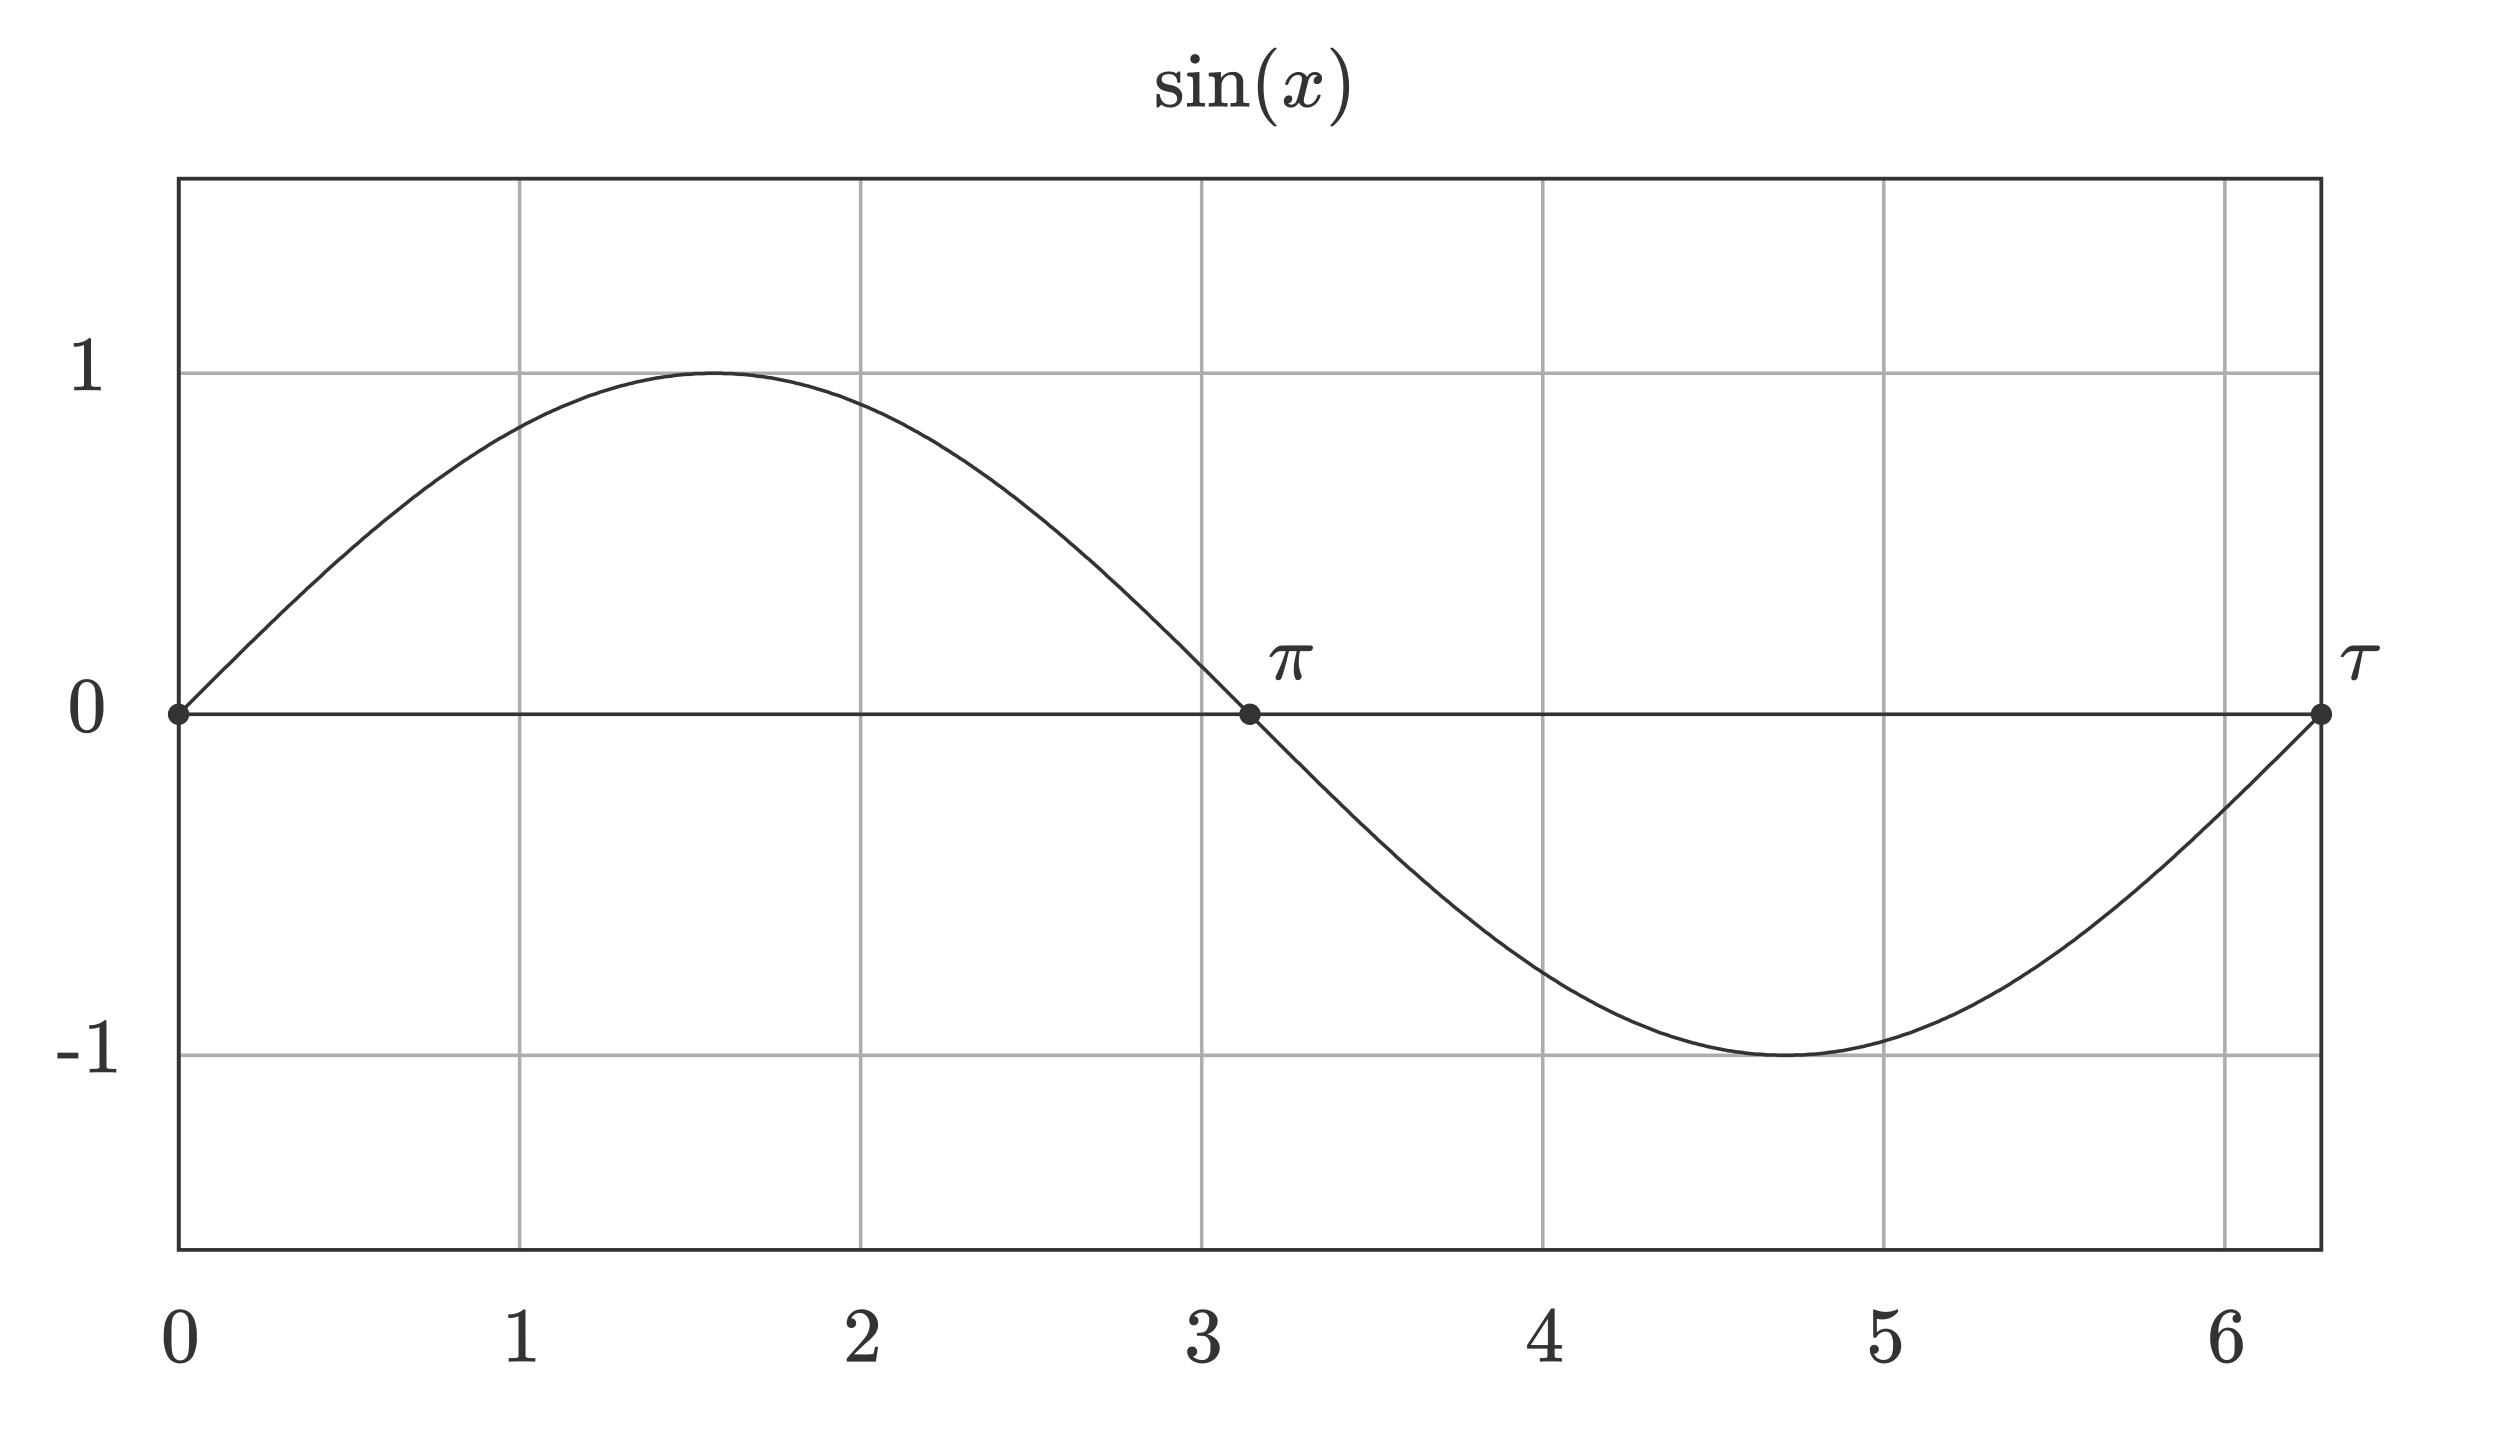 <svg id="svg-7" xmlns="http://www.w3.org/2000/svg" xmlns:xlink="http://www.w3.org/1999/xlink" width="700" height="400" viewBox="0 0 700 400"><defs><style>.cls-1{fill:none;stroke:#333;stroke-miterlimit:10;}.cls-2{clip-path:url(#clip-path);}.cls-3{opacity:0.4;}.cls-4{isolation:isolate;}.cls-5{fill:#333;}</style><clipPath id="clip-path"><rect class="cls-1" x="50" y="50" width="600" height="300"/></clipPath></defs><title>Artboard 1</title><g id="group-1"><g class="cls-2"><g id="plot-3"><rect id="rectangle-6" class="cls-1" x="50" y="50" width="600" height="300"/><g id="group-13" class="cls-3"><line id="line-14" class="cls-1" x1="50" y1="50" x2="50" y2="350"/><line id="line-15" class="cls-1" x1="145.493" y1="50" x2="145.493" y2="350"/><line id="line-16" class="cls-1" x1="240.986" y1="50" x2="240.986" y2="350"/><line id="line-17" class="cls-1" x1="336.479" y1="50" x2="336.479" y2="350"/><line id="line-18" class="cls-1" x1="431.972" y1="50" x2="431.972" y2="350"/><line id="line-19" class="cls-1" x1="527.465" y1="50" x2="527.465" y2="350"/><line id="line-20" class="cls-1" x1="622.958" y1="50" x2="622.958" y2="350"/><line id="line-21" class="cls-1" x1="50" y1="104.507" x2="650" y2="104.507"/><line id="line-22" class="cls-1" x1="50" y1="200" x2="650" y2="200"/><line id="line-23" class="cls-1" x1="50" y1="295.493" x2="650" y2="295.493"/></g><g id="group-8"><line id="line-9" class="cls-1" x1="50" y1="200" x2="650" y2="200"/><line id="line-10" class="cls-1" x1="50" y1="50" x2="50" y2="350"/><path id="path-12" class="cls-1" d="M42,207.991,43,207l1-1,1-1,1-1,1-1,1-1,1-1,1-1,1-1,1-1,1-1,1-1,1-1,1-1,1-1,1-1,1-1,1-1,1-1,1-1,1-1,1-.9,1-1,1-1,1-1,1-1,1-1,1-1,1-.9,1-1,1-1,1-.9,1-1,1-1,1-.9,1-1,1-1,1-.9,1-1,1-.9,1-.9,1-1,1-.9,1-1,1-.9,1-.9,1-.9,1-.9,1-1,1-.9,1-.9,1-.9,1-.9,1-.8,1-.9,1-.9,1-.9,1-.8,1-.9,1-.9,1-.8,1-.9,1-.8,1-.8,1-.9,1-.8,1-.8,1-.8,1-.8,1-.8,1-.8,1-.8,1-.8,1-.8,1-.7,1-.8,1-.8,1-.7,1-.7,1-.8,1-.7,1-.7,1-.7,1-.7,1-.7,1-.7,1-.7,1-.7,1-.6,1-.7,1-.6,1-.7,1-.6,1-.6,1-.7,1-.6,1-.6,1-.6,1-.5,1-.6,1-.6,1-.5,1-.6,1-.5,1-.6,1-.5,1-.5,1-.5,1-.5,1-.5,1-.5,1-.4,1-.5,1-.4,1-.5,1-.4,1-.4,1-.4,1-.4,1-.4,1-.4,1-.4,1-.4,1-.3,1-.3,1-.4,1-.3,1-.3,1-.3,1-.3,1-.3,1-.3,1-.2,1-.3,1-.2,1-.3,1-.2,1-.2,1-.2,1-.2,1-.2,1-.2,1-.1,1-.2,1-.1,1-.1,1-.2,1-.1,1-.1,1-.1h1l1-.1,1-.1h2l1-.1h4l1,.1h2l1,.1,1,.1h1l1,.1,1,.1,1,.1,1,.2,1,.1,1,.1,1,.2,1,.1,1,.2,1,.2,1,.2,1,.2,1,.2,1,.2,1,.3,1,.2,1,.3,1,.2,1,.3,1,.3,1,.3,1,.3,1,.3,1,.3,1,.4,1,.3,1,.3,1,.4,1,.4,1,.4,1,.4,1,.4,1,.4,1,.4,1,.4,1,.5,1,.4,1,.5,1,.4,1,.5,1,.5,1,.5,1,.5,1,.5,1,.5,1,.6,1,.5,1,.6,1,.5,1,.6,1,.6,1,.5,1,.6,1,.6,1,.6,1,.7,1,.6,1,.6,1,.7,1,.6,1,.7,1,.6,1,.7,1,.7,1,.7,1,.7,1,.7,1,.7,1,.7,1,.7,1,.8,1,.7,1,.7,1,.8,1,.8,1,.7,1,.8,1,.8,1,.8,1,.8,1,.8,1,.8,1,.8,1,.8,1,.8,1,.9,1,.8,1,.8,1,.9,1,.8,1,.9,1,.9,1,.8,1,.9,1,.9,1,.9,1,.8,1,.9,1,.9,1,.9,1,.9,1,1,1,.9,1,.9,1,.9,1,.9,1,1,1,.9,1,1,1,.9,1,.9,1,1,1,.9,1,1,1,1,1,.9,1,1,1,1,1,.9,1,1,1,1,1,.9,1,1,1,1,1,1,1,1,1,1,1,1,1,.9,1,1,1,1,1,1,1,1,1,1,1,1,1,1,1,1,1,1,1,1,1,1,1,1,1,1,1,1,1,1,1,1,1,1,1,1,1,1,1,1,1,1,1,1,1,1,1,1,1,1,1,1,1,.9,1,1,1,1,1,1,1,1,1,1,1,1,1,.9,1,1,1,1,1,.9,1,1,1,1,1,.9,1,1,1,1,1,.9,1,1,1,.9,1,.9,1,1,1,.9,1,1,1,.9,1,.9,1,.9,1,.9,1,1,1,.9,1,.9,1,.9,1,.9,1,.8,1,.9,1,.9,1,.9,1,.8,1,.9,1,.9,1,.8,1,.9,1,.8,1,.8,1,.9,1,.8,1,.8,1,.8,1,.8,1,.8,1,.8,1,.8,1,.8,1,.8,1,.7,1,.8,1,.8,1,.7,1,.7,1,.8,1,.7,1,.7,1,.7,1,.7,1,.7,1,.7,1,.7,1,.7,1,.6,1,.7,1,.6,1,.7,1,.6,1,.6,1,.7,1,.6,1,.6,1,.6,1,.5,1,.6,1,.6,1,.5,1,.6,1,.5,1,.6,1,.5,1,.5,1,.5,1,.5,1,.5,1,.5,1,.4,1,.5,1,.4,1,.5,1,.4,1,.4,1,.4,1,.4,1,.4,1,.4,1,.4,1,.4,1,.3,1,.3,1,.4,1,.3,1,.3,1,.3,1,.3,1,.3,1,.3,1,.2,1,.3,1,.2,1,.3,1,.2,1,.2,1,.2,1,.2,1,.2,1,.2,1,.1,1,.2,1,.1,1,.1,1,.2,1,.1,1,.1,1,.1h1l1,.1,1,.1h2l1,.1h4l1-.1h2l1-.1,1-.1h1l1-.1,1-.1,1-.1,1-.2,1-.1,1-.1,1-.2,1-.1,1-.2,1-.2,1-.2,1-.2,1-.2,1-.2,1-.3,1-.2,1-.3,1-.2,1-.3,1-.3,1-.3,1-.3,1-.3,1-.3,1-.4,1-.3,1-.3,1-.4,1-.4,1-.4,1-.4,1-.4,1-.4,1-.4,1-.4,1-.5,1-.4,1-.5,1-.4,1-.5,1-.5,1-.5,1-.5,1-.5,1-.5,1-.6,1-.5,1-.6,1-.5,1-.6,1-.6,1-.5,1-.6,1-.6,1-.6,1-.7,1-.6,1-.6,1-.7,1-.6,1-.7,1-.6,1-.7,1-.7,1-.7,1-.7,1-.7,1-.7,1-.7,1-.7,1-.8,1-.7,1-.7,1-.8,1-.8,1-.7,1-.8,1-.8,1-.8,1-.8,1-.8,1-.8,1-.8,1-.8,1-.8,1-.9,1-.8,1-.8,1-.9,1-.8,1-.9,1-.9,1-.8,1-.9,1-.9,1-.9,1-.8,1-.9,1-.9,1-.9,1-.9,1-1,1-.9,1-.9,1-.9,1-.9,1-1,1-.9,1-1,1-.9,1-.9,1-1,1-.9,1-1,1-1,1-.9,1-1,1-1,1-.9,1-1,1-1,1-.9,1-1,1-1,1-1,1-1,1-1,1-1,1-.9,1-1,1-1,1-1,1-1,1-1,1-1,1-1,1-1,1-1,1-1,1-1,1-1,1-1,1-1,1-1,1-1,1-1,1-1,1-1,1-1"/></g></g></g><rect class="cls-1" x="50" y="50" width="600" height="300"/><g id="text-24" class="cls-4"><path class="cls-5" d="M327.292,20.759q-2.023,0-2.024,1.431a1.013,1.013,0,0,0,.044.374,1.319,1.319,0,0,0,.682.759,6.635,6.635,0,0,0,1.5.428,5.994,5.994,0,0,1,1.717.485,3.186,3.186,0,0,1,1.781,2.178,3.9,3.9,0,0,1,.022.528,3.534,3.534,0,0,1-.308,1.517,3.314,3.314,0,0,1-3.234,1.628,3.5,3.5,0,0,1-2.288-.792L325,29.45l-.2.2c-.088.088-.176.169-.264.242l-.242.22h-.175a.4.4,0,0,1-.287-.132V28.24q0-1.43.011-1.651c.007-.146.041-.234.1-.263a1.365,1.365,0,0,1,.352-.023.733.733,0,0,1,.341.045.706.706,0,0,1,.121.308,5.069,5.069,0,0,0,.572,1.517,2.449,2.449,0,0,0,2.134,1.122q2.135,0,2.135-1.715a1.407,1.407,0,0,0-.4-1.035,1.912,1.912,0,0,0-.925-.593q-.373-.088-1.056-.243a7.617,7.617,0,0,1-1.672-.461A2.747,2.747,0,0,1,323.86,23.2a1.662,1.662,0,0,1-.022-.33q0-2.531,3.1-2.838a1.392,1.392,0,0,1,.528,0,3.4,3.4,0,0,1,1.54.33l.33.176.2-.155a5.723,5.723,0,0,1,.485-.374h.175a.4.4,0,0,1,.286.133v2.9l-.132.132h-.616a.379.379,0,0,1-.131-.263,2.055,2.055,0,0,0-.617-1.584A2.393,2.393,0,0,0,327.292,20.759Z"/><path class="cls-5" d="M337.214,29.868a18.657,18.657,0,0,0-2.288-.067,23.076,23.076,0,0,0-2.4.067h-.176V28.856h.352a7.872,7.872,0,0,0,1.078-.066.472.472,0,0,0,.264-.243q.022-.043.022-3.189a30.39,30.39,0,0,0-.088-3.521q-.176-.439-1.3-.439h-.242v-.506c0-.338.015-.507.044-.507l.22-.021q.22-.023.616-.044l.792-.044c.249-.015.513-.033.792-.056s.492-.04.638-.054.228-.022.242-.022h.066V28.5a.506.506,0,0,0,.264.276,3.489,3.489,0,0,0,.77.077h.506v1.012ZM334.662,15.15a1.406,1.406,0,0,1,.9.385,1.239,1.239,0,0,1,.353.934,1.176,1.176,0,0,1-.595,1.122,1.2,1.2,0,0,1-.7.2,1.241,1.241,0,0,1-.726-.2,1.176,1.176,0,0,1-.594-1.122,1.248,1.248,0,0,1,.385-.968A1.4,1.4,0,0,1,334.662,15.15Z"/><path class="cls-5" d="M342.033,28.547q.175.309,1.033.309h.661v1.012h-.177a45.323,45.323,0,0,0-4.927,0h-.177V28.856h.66c.573,0,.917-.1,1.035-.309v-.681c0-.2,0-.437.01-.694s.012-.542.012-.857V25.4q0-.683-.012-1.463t-.01-1.287v-.506a.731.731,0,0,0-.32-.562,2.58,2.58,0,0,0-.979-.186h-.4v-.506q0-.507.045-.507l.219-.021q.221-.023.627-.044l.8-.044c.249-.015.513-.033.792-.056s.491-.04.637-.054.228-.022.242-.022h.066v.88a6.107,6.107,0,0,0,.022.836l.022-.023a3.87,3.87,0,0,1,3.367-1.693,2.568,2.568,0,0,1,2.794,2.485q.021.156.021,3.059,0,2.816.022,2.859a.471.471,0,0,0,.265.243,7.856,7.856,0,0,0,1.077.066h.352v1.012h-.175a45.36,45.36,0,0,0-4.929,0h-.175V28.856h.527q1.167,0,1.166-.353.023-.044.022-3.036-.021-2.968-.044-3.145a1.931,1.931,0,0,0-.5-1.024,1.487,1.487,0,0,0-1.045-.318,2.381,2.381,0,0,0-1.737.748,3.148,3.148,0,0,0-.9,1.936v.407q0,.385-.012.978t-.011,1.122v.694q0,.363.011.649c.008.191.012.362.012.517v.516Z"/><path class="cls-5" d="M357.455,35.169c0,.132-.133.2-.4.2h-.287l-.616-.529q-3.959-3.608-3.96-10.471a17.727,17.727,0,0,1,.638-4.907,11.868,11.868,0,0,1,3.322-5.565c.1-.088.221-.188.352-.3s.221-.187.264-.231h.287a.526.526,0,0,1,.33.066.19.19,0,0,1,.066.132c0,.059-.082.169-.242.33Q353.8,17.5,353.8,24.368t3.41,10.471C357.373,35,357.455,35.111,357.455,35.169Z"/><path class="cls-5" d="M359.962,23.751a.363.363,0,0,1-.132-.242,4.2,4.2,0,0,1,.682-1.517,3.77,3.77,0,0,1,2.6-1.8,3.665,3.665,0,0,1,.463-.044,2.67,2.67,0,0,1,1.419.4,2.354,2.354,0,0,1,.935.99c.19-.249.308-.4.351-.462a2.438,2.438,0,0,1,1.871-.924,2.074,2.074,0,0,1,1.463.517,1.656,1.656,0,0,1,.561,1.264,1.734,1.734,0,0,1-.385,1.145,1.267,1.267,0,0,1-1.023.462.966.966,0,0,1-.682-.242.825.825,0,0,1-.264-.638,1.4,1.4,0,0,1,1.1-1.386.859.859,0,0,0-.242-.154,1.257,1.257,0,0,0-.638-.132,1.452,1.452,0,0,0-.418.044,2.3,2.3,0,0,0-1.231,1.452q-.068.175-.639,2.452t-.616,2.564a3.35,3.35,0,0,0-.066.66,1.128,1.128,0,0,0,.308.836,1.1,1.1,0,0,0,.814.307,2.264,2.264,0,0,0,1.671-.78,4.068,4.068,0,0,0,1.013-1.727c.044-.147.088-.231.132-.253a1.026,1.026,0,0,1,.351-.034c.28,0,.418.059.418.176,0,.016-.013.1-.043.242a4.775,4.775,0,0,1-1.541,2.376,3.467,3.467,0,0,1-2.177.815,2.534,2.534,0,0,1-2.332-1.386,3.082,3.082,0,0,1-1.627,1.319,2.783,2.783,0,0,1-.573.044,1.915,1.915,0,0,1-1.8-.9,1.7,1.7,0,0,1-.22-.88,1.665,1.665,0,0,1,.4-1.122,1.271,1.271,0,0,1,1.012-.463.828.828,0,0,1,.947.925,1.243,1.243,0,0,1-.771,1.187l-.11.056-.11.055a.171.171,0,0,1-.066.021l-.066.023q0,.066.33.2a1.476,1.476,0,0,0,.572.109,1.625,1.625,0,0,0,1.364-.989,16.706,16.706,0,0,0,.858-2.86q.132-.506.286-1.122c.1-.41.179-.726.231-.947s.084-.351.1-.395a5.312,5.312,0,0,0,.11-.858,1.184,1.184,0,0,0-.286-.836,1.03,1.03,0,0,0-.792-.308,2.3,2.3,0,0,0-1.716.759,4.167,4.167,0,0,0-1.012,1.749c-.029.132-.062.209-.1.23a1.037,1.037,0,0,1-.363.033Z"/><path class="cls-5" d="M372.59,13.39l.088-.022h.484c.1.088.309.263.615.528q3.962,3.607,3.961,10.472a17.367,17.367,0,0,1-.638,4.883,11.846,11.846,0,0,1-3.323,5.588c-.1.088-.218.188-.351.3s-.22.188-.264.232H372.9a.833.833,0,0,1-.341-.044c-.051-.03-.077-.1-.077-.22.014-.015.095-.11.243-.286q3.408-3.541,3.409-10.45t-3.409-10.451c-.148-.175-.229-.271-.243-.286A.258.258,0,0,1,372.59,13.39Z"/></g><g id="text-25"><path class="cls-5" d="M47.106,368.4a3.885,3.885,0,0,1,3.367-1.784,4.057,4.057,0,0,1,2.816,1.1,4.775,4.775,0,0,1,1.012,1.5,12.594,12.594,0,0,1,.814,5.016,11.473,11.473,0,0,1-.947,5.213,3.815,3.815,0,0,1-1.8,1.849,4.156,4.156,0,0,1-1.87.461,3.875,3.875,0,0,1-3.7-2.31,11.475,11.475,0,0,1-.946-5.213,17.157,17.157,0,0,1,.274-3.377A7.4,7.4,0,0,1,47.106,368.4Zm4.951-.264a2.024,2.024,0,0,0-1.562-.7,2.089,2.089,0,0,0-1.584.7,2.649,2.649,0,0,0-.661,1.23,13.639,13.639,0,0,0-.219,2.51c0,.088,0,.373-.011.858s-.011.886-.011,1.209q0,2.112.044,2.949a12.591,12.591,0,0,0,.263,2.211,2.5,2.5,0,0,0,.661,1.154,1.953,1.953,0,0,0,1.518.66,1.931,1.931,0,0,0,1.5-.66,2.5,2.5,0,0,0,.659-1.154,12.544,12.544,0,0,0,.265-2.211q.044-.839.043-2.949c0-.323,0-.725-.01-1.209s-.011-.77-.011-.858a13.706,13.706,0,0,0-.22-2.51A2.657,2.657,0,0,0,52.057,368.131Z"/></g><g id="text-26"><path class="cls-5" d="M149.64,381.264q-.375-.065-3.5-.067-3.081,0-3.454.067h-.264v-1.012H143a12.406,12.406,0,0,0,1.65-.066,1.406,1.406,0,0,0,.528-.264V368.549a.529.529,0,0,0-.176.064,6.41,6.41,0,0,1-2.266.418h-.418V368.02h.418a6.133,6.133,0,0,0,3.08-.836,3.062,3.062,0,0,0,.682-.506c.029-.043.117-.067.264-.067a.558.558,0,0,1,.374.133v6.578l.022,6.6a2.123,2.123,0,0,0,1.43.33h1.3v1.012Z"/></g><g id="text-27"><path class="cls-5" d="M238.4,371.826a1.23,1.23,0,0,1-.967-.4,1.4,1.4,0,0,1-.352-.967,3.6,3.6,0,0,1,1.2-2.717,4.035,4.035,0,0,1,2.871-1.135,4.773,4.773,0,0,1,3.136,1.024,4.292,4.292,0,0,1,1.528,2.674,6.42,6.42,0,0,1,.044.724,4.157,4.157,0,0,1-.77,2.4,14.524,14.524,0,0,1-2.485,2.531q-.792.679-2.2,2.023l-1.3,1.233,1.672.021a26.8,26.8,0,0,0,3.675-.109c.058-.016.132-.17.219-.463a13.682,13.682,0,0,0,.309-1.5v-.067h.879v.067l-.615,4.025v.067h-8.162v-.418a1.468,1.468,0,0,1,.044-.506q.021-.021,1.848-2.09,2.4-2.66,3.079-3.52a6.371,6.371,0,0,0,1.474-3.673,3.853,3.853,0,0,0-.758-2.432,2.537,2.537,0,0,0-2.123-.979,2.409,2.409,0,0,0-2.068,1.145c-.03.059-.074.139-.133.24a.5.5,0,0,0-.066.133c0,.016.037.022.11.022a1.119,1.119,0,0,1,.891.4,1.375,1.375,0,0,1,.342.924,1.306,1.306,0,0,1-.364.935A1.256,1.256,0,0,1,238.4,371.826Z"/></g><g id="text-28"><path class="cls-5" d="M334.268,371.078a1.205,1.205,0,0,1-.935-.373,1.38,1.38,0,0,1-.341-.969,2.657,2.657,0,0,1,.989-2.1,4.2,4.2,0,0,1,2.289-1h.33c.513,0,.836.008.968.021a5.387,5.387,0,0,1,1.474.461,3.281,3.281,0,0,1,1.826,2.069,2.136,2.136,0,0,1,.066.593,3.663,3.663,0,0,1-.8,2.323,4.454,4.454,0,0,1-2.013,1.462c-.074.03-.074.051,0,.067a1.546,1.546,0,0,0,.219.064,4.7,4.7,0,0,1,2.267,1.4,3.365,3.365,0,0,1,.924,2.32,3.842,3.842,0,0,1-.418,1.738,4.369,4.369,0,0,1-1.727,1.86,5.018,5.018,0,0,1-2.674.736,5.267,5.267,0,0,1-2.573-.615,3.17,3.17,0,0,1-1.518-1.651,2.479,2.479,0,0,1-.221-1.078,1.319,1.319,0,0,1,.408-1,1.464,1.464,0,0,1,1.99.012,1.339,1.339,0,0,1,.4.99,1.4,1.4,0,0,1-.285.879,1.3,1.3,0,0,1-.77.485l-.155.044a4.136,4.136,0,0,0,2.728.991,1.965,1.965,0,0,0,1.827-1.166,5.065,5.065,0,0,0,.374-2.223v-.439a2.818,2.818,0,0,0-1.409-2.8,4.636,4.636,0,0,0-1.341-.155l-.924-.021-.067-.043a.834.834,0,0,1-.044-.354.526.526,0,0,1,.066-.33.182.182,0,0,1,.111-.064,7.7,7.7,0,0,0,1.276-.111,1.91,1.91,0,0,0,1.474-1.088,4.868,4.868,0,0,0,.506-2.3,2.092,2.092,0,0,0-.77-1.914,1.83,1.83,0,0,0-1.035-.309,3.247,3.247,0,0,0-1.935.594.942.942,0,0,0-.2.143,1.285,1.285,0,0,0-.176.187l-.067.088c.045.016.1.029.155.045a1.045,1.045,0,0,1,.737.418,1.336,1.336,0,0,1,.3.857,1.21,1.21,0,0,1-.362.891A1.268,1.268,0,0,1,334.268,371.078Z"/></g><g id="text-29"><path class="cls-5" d="M437.131,381.264c-.206-.043-1.152-.067-2.838-.067q-2.642,0-2.948.067h-.2v-1.012h.682a4.676,4.676,0,0,0,1.166-.109.4.4,0,0,0,.265-.221c.014-.029.021-.426.021-1.188v-1.1h-5.7v-1.012l3.321-5.082q3.366-5.1,3.41-5.127a1.181,1.181,0,0,1,.462-.043h.4l.132.131v10.121h2.023v1.012h-2.023v1.121q0,.9.01,1.056a.4.4,0,0,0,.122.264,2.762,2.762,0,0,0,1.253.176h.638v1.012Zm-3.719-4.641v-7.35L428.6,376.6l2.4.023Z"/></g><g id="text-30"><path class="cls-5" d="M524.813,376.557a1.212,1.212,0,0,1,.892.363,1.238,1.238,0,0,1,.362.912,1.127,1.127,0,0,1-.374.857,1.183,1.183,0,0,1-.836.354H524.7l.067.109a2.85,2.85,0,0,0,1.011,1.166,2.788,2.788,0,0,0,1.607.461,2.335,2.335,0,0,0,2.243-1.318,6.706,6.706,0,0,0,.418-2.816,5.466,5.466,0,0,0-.594-3.059,1.733,1.733,0,0,0-1.408-.727,2.836,2.836,0,0,0-2.6,1.5.419.419,0,0,1-.164.188,1.016,1.016,0,0,1-.32.033c-.249,0-.389-.045-.418-.133q-.043-.087-.043-3.849,0-.66-.012-1.563c-.008-.6-.011-.982-.011-1.142,0-.823.044-1.233.132-1.233a.132.132,0,0,1,.088-.045l.4.133a7.811,7.811,0,0,0,2.925.572,7.472,7.472,0,0,0,2.993-.617.723.723,0,0,1,.286-.088c.117,0,.175.133.175.4v.287a5.626,5.626,0,0,1-4.51,2.133,5.3,5.3,0,0,1-1.232-.131l-.219-.045v3.785a3.753,3.753,0,0,1,3.476-.9,4.151,4.151,0,0,1,2.408,1.672,5.058,5.058,0,0,1,.936,3.035,4.815,4.815,0,0,1-1.4,3.455,4.591,4.591,0,0,1-3.442,1.451,3.662,3.662,0,0,1-2.354-.769,2.43,2.43,0,0,1-.726-.727,3.889,3.889,0,0,1-.836-1.957c0-.045,0-.113-.012-.209s-.01-.166-.01-.209a1.308,1.308,0,0,1,.352-.969A1.221,1.221,0,0,1,524.813,376.557Z"/></g><g id="text-31"><path class="cls-5" d="M626.158,368.043a2.073,2.073,0,0,0-1.364-.551,3.148,3.148,0,0,0-2.573,1.32,7.636,7.636,0,0,0-1.034,4.444l.021.088.177-.285a2.81,2.81,0,0,1,2.441-1.321,3.671,3.671,0,0,1,1.782.418,4.533,4.533,0,0,1,1.056.891,5.469,5.469,0,0,1,.858,1.244,5.91,5.91,0,0,1,.462,2.354v.4a3.906,3.906,0,0,1-.11.945,4.952,4.952,0,0,1-1.363,2.442,4.044,4.044,0,0,1-2.113,1.232,3.678,3.678,0,0,1-.879.088,3.742,3.742,0,0,1-.748-.066,3.889,3.889,0,0,1-2.6-1.76,10.257,10.257,0,0,1-1.3-5.543,9.7,9.7,0,0,1,.836-4.158,6.589,6.589,0,0,1,2.332-2.774,4.393,4.393,0,0,1,2.574-.836,3.018,3.018,0,0,1,2.058.684,2.352,2.352,0,0,1,.78,1.869,1.218,1.218,0,0,1-.318.881,1.129,1.129,0,0,1-.848.33,1.17,1.17,0,0,1-.847-.309,1.135,1.135,0,0,1-.319-.857A1.088,1.088,0,0,1,626.158,368.043Zm-.968,5.279a1.922,1.922,0,0,0-1.584-.793,1.785,1.785,0,0,0-1.32.508,4.764,4.764,0,0,0-1.078,3.475,9.317,9.317,0,0,0,.265,2.707,2.523,2.523,0,0,0,.748,1.121,1.839,1.839,0,0,0,1.254.463,1.977,1.977,0,0,0,1.715-.836,2.433,2.433,0,0,0,.418-1.1,14.446,14.446,0,0,0,.088-1.847v-.7a14.962,14.962,0,0,0-.088-1.892A2.425,2.425,0,0,0,625.19,373.322Z"/></g><g id="text-32"><path class="cls-5" d="M16.08,296.355V294.75h5.852v1.605Z"/><path class="cls-5" d="M32.315,300.294q-.375-.066-3.5-.066-3.08,0-3.454.066H25.1v-1.012h.572a12.406,12.406,0,0,0,1.65-.066,1.438,1.438,0,0,0,.528-.264V287.578a.526.526,0,0,0-.176.066,6.473,6.473,0,0,1-2.266.418h-.418V287.05h.418a6.13,6.13,0,0,0,3.08-.836,3.069,3.069,0,0,0,.682-.506q.043-.066.264-.066a.555.555,0,0,1,.374.132v6.578l.022,6.6a2.129,2.129,0,0,0,1.43.33h1.3v1.012Z"/></g><g id="text-33"><path class="cls-5" d="M20.946,191.931a3.885,3.885,0,0,1,3.366-1.782,4.053,4.053,0,0,1,2.816,1.1,4.765,4.765,0,0,1,1.013,1.5,12.589,12.589,0,0,1,.814,5.015,11.475,11.475,0,0,1-.947,5.214,3.815,3.815,0,0,1-1.8,1.849,4.16,4.16,0,0,1-1.871.461,3.873,3.873,0,0,1-3.695-2.31,11.475,11.475,0,0,1-.947-5.214,17.176,17.176,0,0,1,.275-3.377A7.412,7.412,0,0,1,20.946,191.931Zm4.95-.264a2.027,2.027,0,0,0-1.562-.7,2.1,2.1,0,0,0-1.584.7,2.663,2.663,0,0,0-.66,1.232,13.616,13.616,0,0,0-.219,2.509q0,.132-.012.857t-.01,1.21q0,2.112.044,2.948a12.578,12.578,0,0,0,.263,2.212,2.508,2.508,0,0,0,.66,1.154,1.951,1.951,0,0,0,1.518.66,1.928,1.928,0,0,0,1.5-.66,2.5,2.5,0,0,0,.659-1.154,12.458,12.458,0,0,0,.264-2.212q.045-.835.044-2.948,0-.483-.01-1.21t-.012-.857a13.616,13.616,0,0,0-.219-2.509A2.656,2.656,0,0,0,25.9,191.667Z"/></g><g id="text-34"><path class="cls-5" d="M27.986,109.308q-.374-.066-3.5-.066-3.08,0-3.453.066h-.264V108.3h.571a12.415,12.415,0,0,0,1.651-.066,1.438,1.438,0,0,0,.528-.264V96.592a.536.536,0,0,0-.177.066,6.467,6.467,0,0,1-2.265.418h-.418V96.064h.418a6.133,6.133,0,0,0,3.08-.836,3.025,3.025,0,0,0,.681-.506q.045-.066.264-.066a.555.555,0,0,1,.375.133v6.577l.021,6.6a2.134,2.134,0,0,0,1.431.33h1.3v1.012Z"/></g></g><circle id="circle-11" class="cls-5" cx="50" cy="200" r="3"/><circle id="circle-11-2" data-name="circle-11" class="cls-5" cx="350" cy="200" r="3"/><circle id="circle-11-3" data-name="circle-11" class="cls-5" cx="650" cy="200" r="3"/><path class="cls-5" d="M655.857,183.956q-.461,0-.461-.22v-.022a.064.064,0,0,0,.022-.044,6.7,6.7,0,0,1,.759-1.133,7.676,7.676,0,0,1,1-1.089,3.091,3.091,0,0,1,1.429-.682q.132-.043,3.7-.044,3.519,0,3.63.044a.547.547,0,0,1,.44.594.966.966,0,0,1-.209.572.852.852,0,0,1-.5.352q-.132.043-2.112.044a16.828,16.828,0,0,0-1.98.044q-.024.022-.363,1.8t-.694,3.63q-.351,1.848-.395,1.958a1,1,0,0,1-.407.528,1.112,1.112,0,0,1-.627.2.641.641,0,0,1-.726-.726v-.22l1.1-3.564q.241-.792.539-1.76t.451-1.408l.132-.462a8.661,8.661,0,0,0-1.012-.022q-1.079,0-1.188.022a3.006,3.006,0,0,0-2.046,1.364.6.6,0,0,1-.176.209A.871.871,0,0,1,655.857,183.956Z"/><path class="cls-5" d="M364.481,189.39a1,1,0,0,1-.318.7,1.046,1.046,0,0,1-.781.33.813.813,0,0,1-.451-.088.984.984,0,0,1-.253-.352,6.179,6.179,0,0,1-.418-2.442q0-.792.022-1.056a27.328,27.328,0,0,1,.682-3.674c.073-.293.11-.455.11-.484h-2.156l-.022.088a1.618,1.618,0,0,1-.044.187c-.03.11-.07.272-.122.484s-.1.407-.142.583a61.959,61.959,0,0,1-1.738,6.16.95.95,0,0,1-.947.616.726.726,0,0,1-.7-.374,1,1,0,0,1-.045-.352v-.242l.286-.616a42.538,42.538,0,0,0,2.4-6.006l.176-.528h-.7a7.5,7.5,0,0,0-1.221.066,2.227,2.227,0,0,0-.825.418,3.164,3.164,0,0,0-.924.9.6.6,0,0,1-.176.209.965.965,0,0,1-.33.033q-.418,0-.418-.22a1.374,1.374,0,0,1,.22-.44q1.517-2.31,2.969-2.53.154-.043,4.951-.044,3.519,0,3.608.022a.6.6,0,0,1,.439.616.918.918,0,0,1-.7.924,11.983,11.983,0,0,1-1.517.044h-1.408l-.066.374a16.4,16.4,0,0,0-.264,2.618,8.865,8.865,0,0,0,.682,3.542A1.881,1.881,0,0,1,364.481,189.39Z"/></svg>